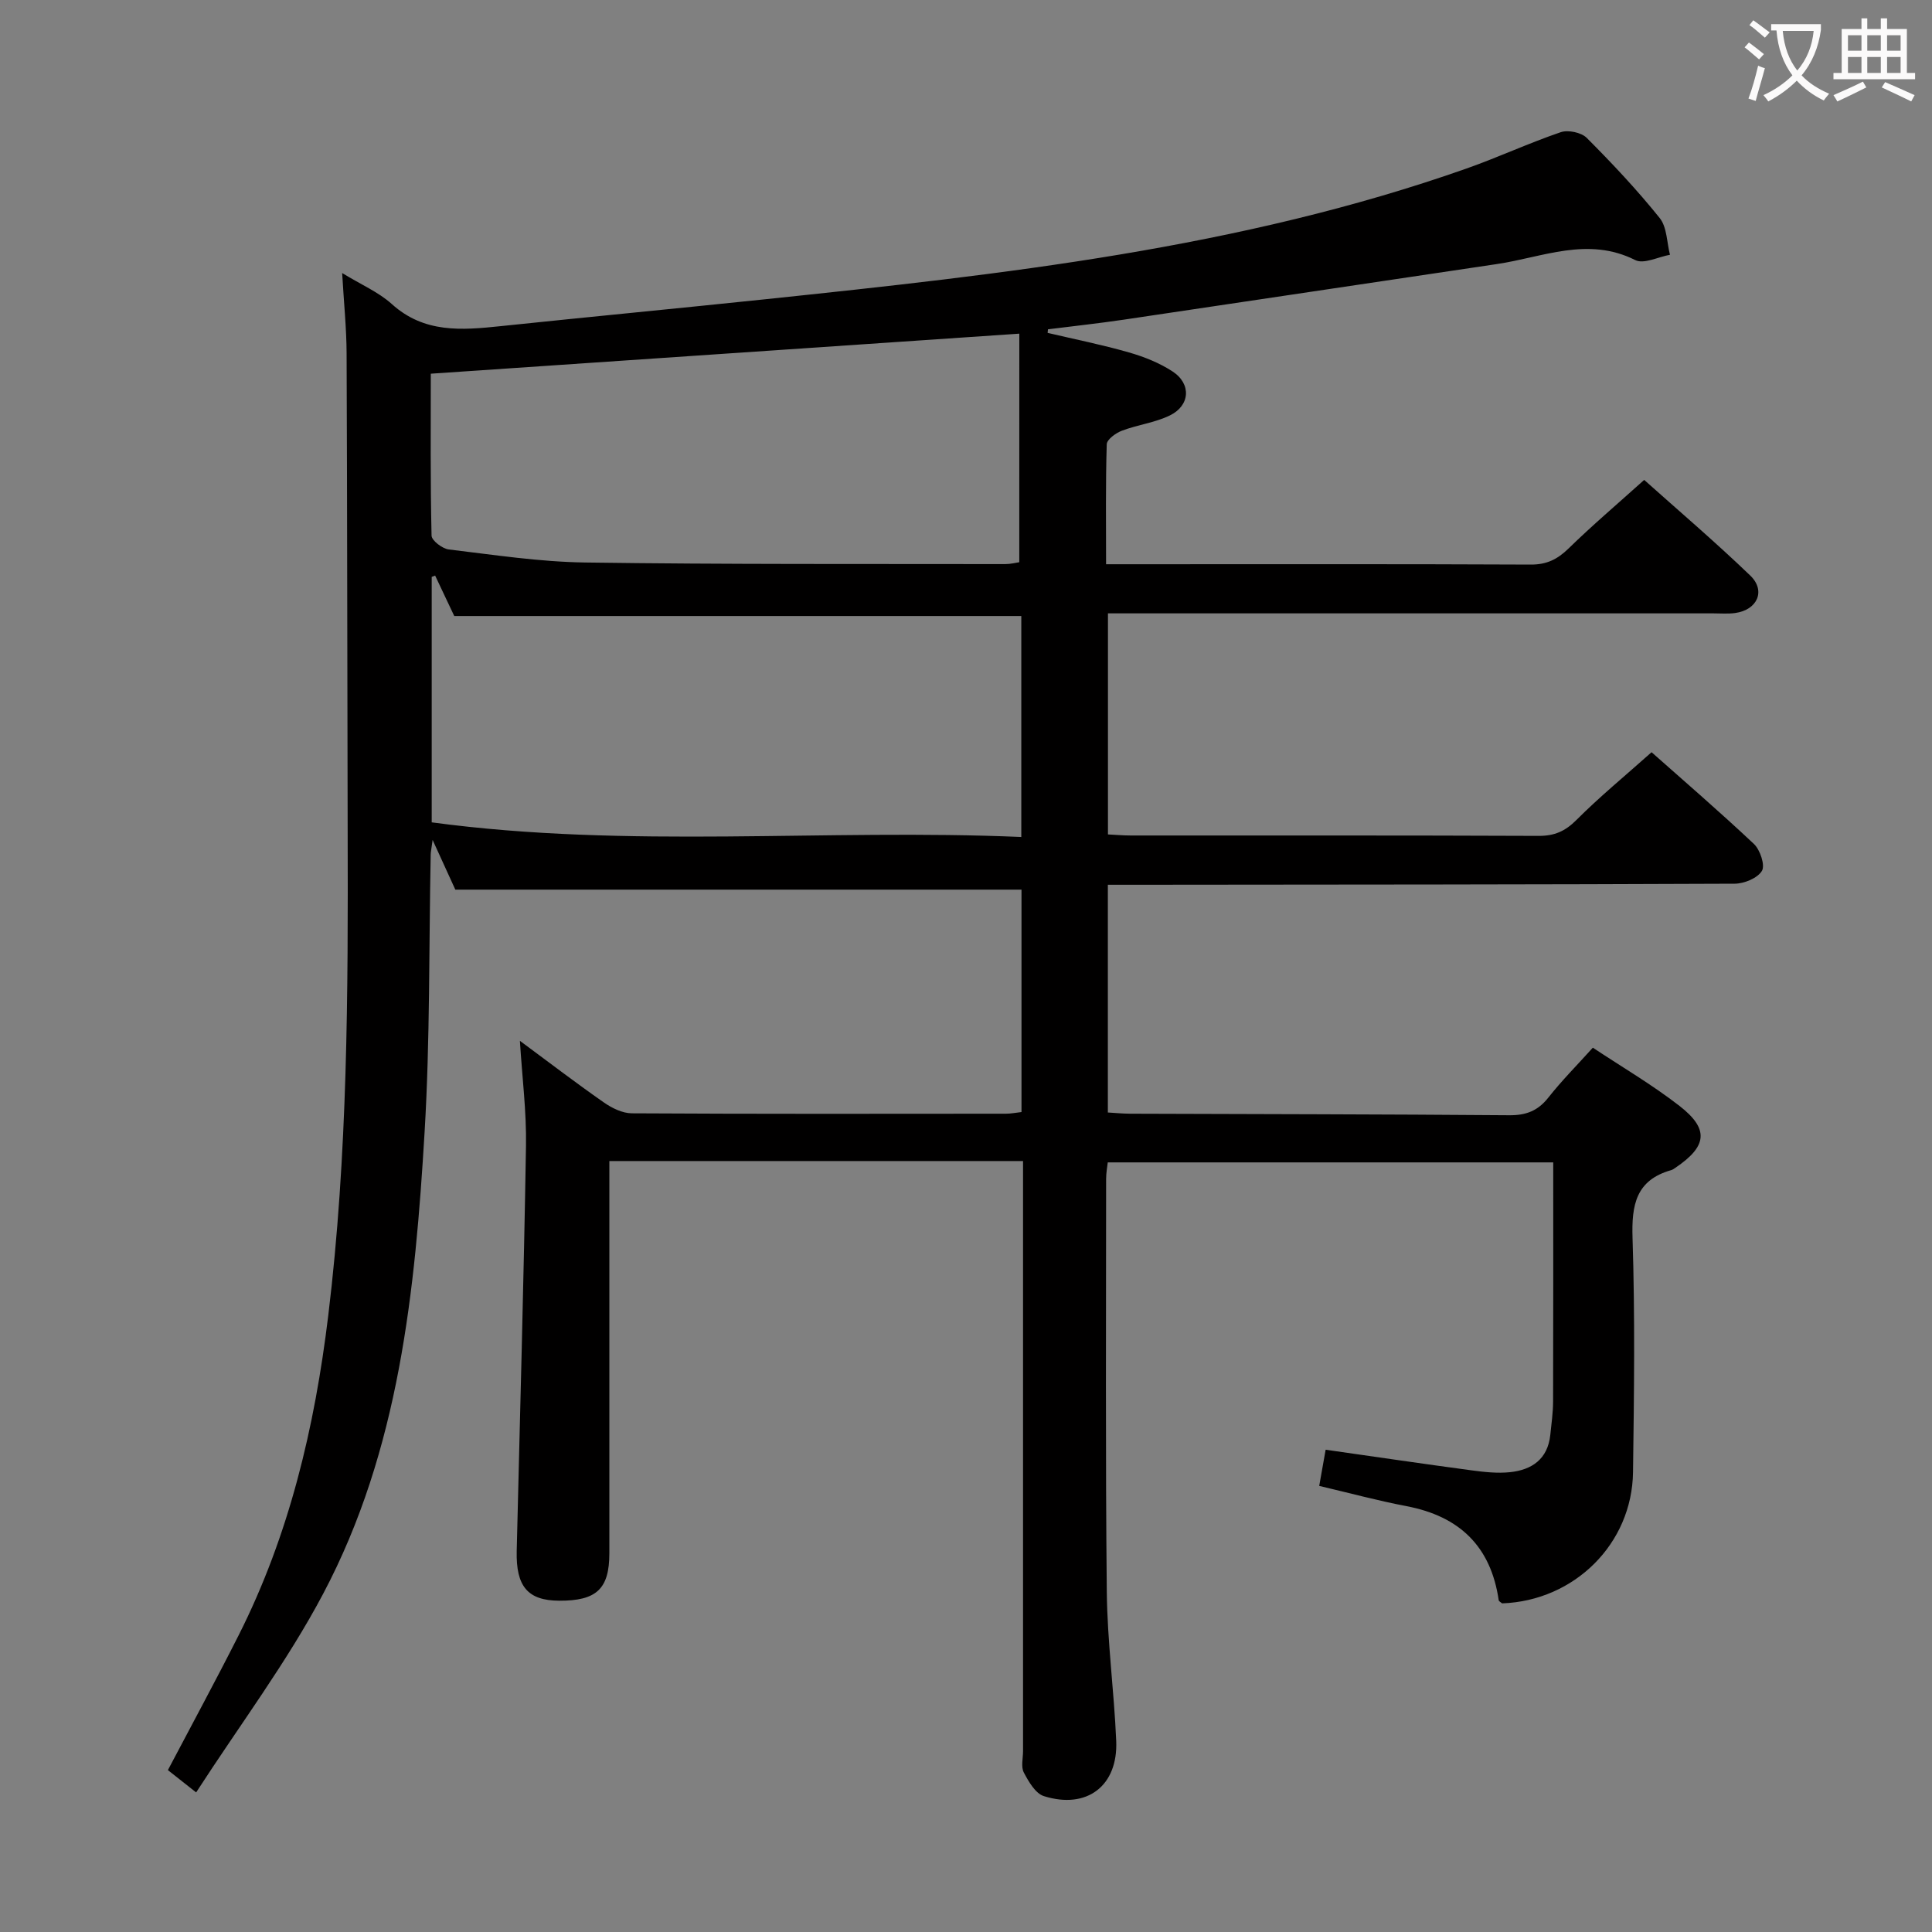 <svg enable-background="new 0 0 400 400" viewBox="0 0 400 400" xmlns="http://www.w3.org/2000/svg"><rect x="0" y="0" width="400" height="400" fill="#808080" stroke="none"/><path d="m216.9 68.92c5.61 1.32 11.28 2.45 16.81 4.04 3.15.9 6.34 2.17 9.06 3.95 3.93 2.57 3.64 7.08-.6 9.12-3.09 1.49-6.67 1.92-9.91 3.15-1.26.48-3.09 1.81-3.12 2.8-.25 8.11-.14 16.22-.14 24.84h5.42c27.5 0 54.99-.06 82.49.07 3.3.02 5.53-1.08 7.83-3.32 4.87-4.76 10.08-9.18 15.67-14.21 6.76 6.05 14.57 12.7 21.96 19.8 3.28 3.15 1.47 7.13-3.13 7.76-1.47.2-2.99.07-4.49.07-39.83 0-79.66 0-119.49 0-1.83 0-3.65 0-5.87 0v45.77c1.5.07 3.11.22 4.71.22 28.16.01 56.33-.04 84.49.08 3.25.01 5.46-.96 7.78-3.28 4.81-4.82 10.1-9.16 15.57-14.04 6.39 5.67 13.94 12.17 21.19 18.99 1.29 1.22 2.35 4.41 1.66 5.57-.91 1.51-3.67 2.65-5.64 2.66-41.16.18-82.32.18-123.48.22-1.98 0-3.96 0-6.3 0v47.15c1.43.08 3.01.24 4.6.25 26.16.09 52.32.11 78.48.32 3.49.03 5.95-.9 8.12-3.66 2.76-3.5 5.93-6.69 9.21-10.33 6.13 4.07 12.32 7.69 17.93 12.05 6.2 4.81 5.74 8.37-.83 12.81-.27.19-.56.4-.87.49-7.29 2.06-8.23 7.17-8.01 14.03.52 16.15.32 32.33.1 48.49-.19 14.86-12.15 26.65-27.11 27.18-.24-.22-.66-.41-.7-.66-1.62-11.13-8.11-17.37-19.06-19.46-6.01-1.15-11.93-2.75-18.1-4.2.44-2.46.86-4.84 1.33-7.49 10.25 1.46 20.22 2.93 30.21 4.27 2.63.35 5.34.65 7.95.38 4.54-.47 7.82-2.71 8.35-7.7.24-2.31.57-4.62.58-6.93.05-16.31.03-32.63.03-49.51-30.66 0-61.24 0-92.23 0-.1.91-.34 2.17-.34 3.43 0 28.5-.15 56.99.14 85.49.11 10.29 1.51 20.56 1.95 30.85.4 9.3-6.05 14.24-14.97 11.44-1.76-.55-3.17-3.01-4.16-4.89-.62-1.18-.16-2.94-.16-4.44 0-38.66 0-77.32 0-115.99 0-1.96 0-3.91 0-6.17-28.62 0-56.71 0-85.65 0v5.7 75.49c0 7.39-2.63 9.87-10.38 9.84-6.51-.03-8.98-2.95-8.8-10.33.68-27.95 1.46-55.9 1.92-83.85.12-7.09-.8-14.2-1.26-21.74 5.76 4.26 11.48 8.64 17.38 12.76 1.66 1.16 3.84 2.24 5.79 2.25 25.83.15 51.66.1 77.49.08.97 0 1.94-.2 3.19-.34 0-15.47 0-30.72 0-46.05-38.86 0-77.73 0-117.22 0-1.15-2.51-2.62-5.75-4.7-10.29-.26 1.93-.39 2.47-.4 3.02-.38 19.14-.12 38.32-1.26 57.42-1.96 32.92-5.24 65.84-20.99 95.61-7.5 14.18-17.27 27.16-26.31 41.15-2.47-1.95-4.08-3.22-5.85-4.62 4.94-9.38 9.91-18.54 14.61-27.84 10.54-20.85 15.79-43.19 18.59-66.26 4.05-33.31 4.11-66.74 4.02-100.2-.09-32.99-.08-65.99-.22-98.98-.02-5.26-.57-10.51-.92-16.67 3.93 2.41 7.53 3.94 10.28 6.42 6.71 6.07 14.48 5.42 22.48 4.58 18.33-1.92 36.69-3.67 55.02-5.59 49.05-5.15 98.06-10.51 144.98-27.04 6.58-2.32 12.93-5.28 19.53-7.53 1.53-.52 4.26.05 5.38 1.17 5.29 5.3 10.44 10.78 15.12 16.61 1.51 1.89 1.46 5.03 2.12 7.6-2.42.43-5.42 1.99-7.18 1.1-9.84-4.95-19.17-.58-28.65.82-25.77 3.82-51.53 7.7-77.3 11.52-5.2.77-10.44 1.33-15.65 1.99-.01.23-.04.48-.07.74zm-127.52 101.34c40.85 5.5 81.46 1.28 122.07 3.03 0-15.9 0-30.95 0-45.75-39.31 0-78.24 0-117.4 0-1.23-2.61-2.6-5.49-3.96-8.37-.24.09-.47.18-.71.27zm121.66-101.18c-41.2 2.8-81.29 5.53-121.85 8.29 0 11.27-.1 22.4.16 33.52.02 1.02 2.23 2.71 3.57 2.87 9.39 1.12 18.82 2.57 28.25 2.7 28.99.41 57.98.28 86.97.33 1.1 0 2.21-.29 2.89-.39.01-15.92.01-31.49.01-47.32z" fill="#010000"/><g fill="#fbfafa"><path d="m362.1 8.8c1.1.8 2.1 1.6 3.1 2.4l-1 1.1c-1.3-1.1-2.3-2-3-2.5zm1.9 4.8c.5.2.9.4 1.4.5-.6 2.3-1.3 4.5-1.9 6.8l-1.5-.5c.8-2.1 1.4-4.3 2-6.8zm-1-9.4c1.3.9 2.4 1.8 3.4 2.5l-1 1.1c-1.4-1.2-2.4-2.1-3.2-2.6zm3.7 2.2v-1.4h10.3v1.2c-.5 3.6-1.8 6.8-4 9.4 1.5 1.6 3.4 2.8 5.7 3.8-.3.4-.7.8-1.1 1.4-2.3-1.1-4.1-2.5-5.6-4.1-1.6 1.6-3.6 3.1-5.9 4.3-.3-.5-.7-.9-1-1.3 2.4-1.1 4.4-2.5 6-4.1-1.9-2.5-3-5.6-3.3-9.3h-1.1zm8.8 0h-6.4c.3 3.3 1.3 6 3 8.2 2-2.3 3.1-5.1 3.4-8.2z"/><path d="m385.3 3.8h1.3v2.2h2.8v-2.2h1.3v2.2h4.1v9.1h1.7v1.3h-16.9v-1.3h1.7v-9.1h4.1v-2.2zm.4 13.1.7 1.2c-1.8.9-3.8 1.9-6 2.9-.2-.4-.5-.8-.8-1.3 2.3-1 4.3-1.9 6.1-2.8zm-3.1-6.4h2.8v-3.2h-2.8zm0 4.6h2.8v-3.3h-2.8zm4-4.6h2.8v-3.2h-2.8zm0 4.6h2.8v-3.3h-2.8zm3.7 1.9c2.1.9 4.1 1.8 6.1 2.7l-.7 1.3c-2.2-1.1-4.2-2-6.1-2.9zm3.2-9.7h-2.8v3.2h2.8zm-2.8 7.8h2.8v-3.3h-2.8z"/></g></svg>